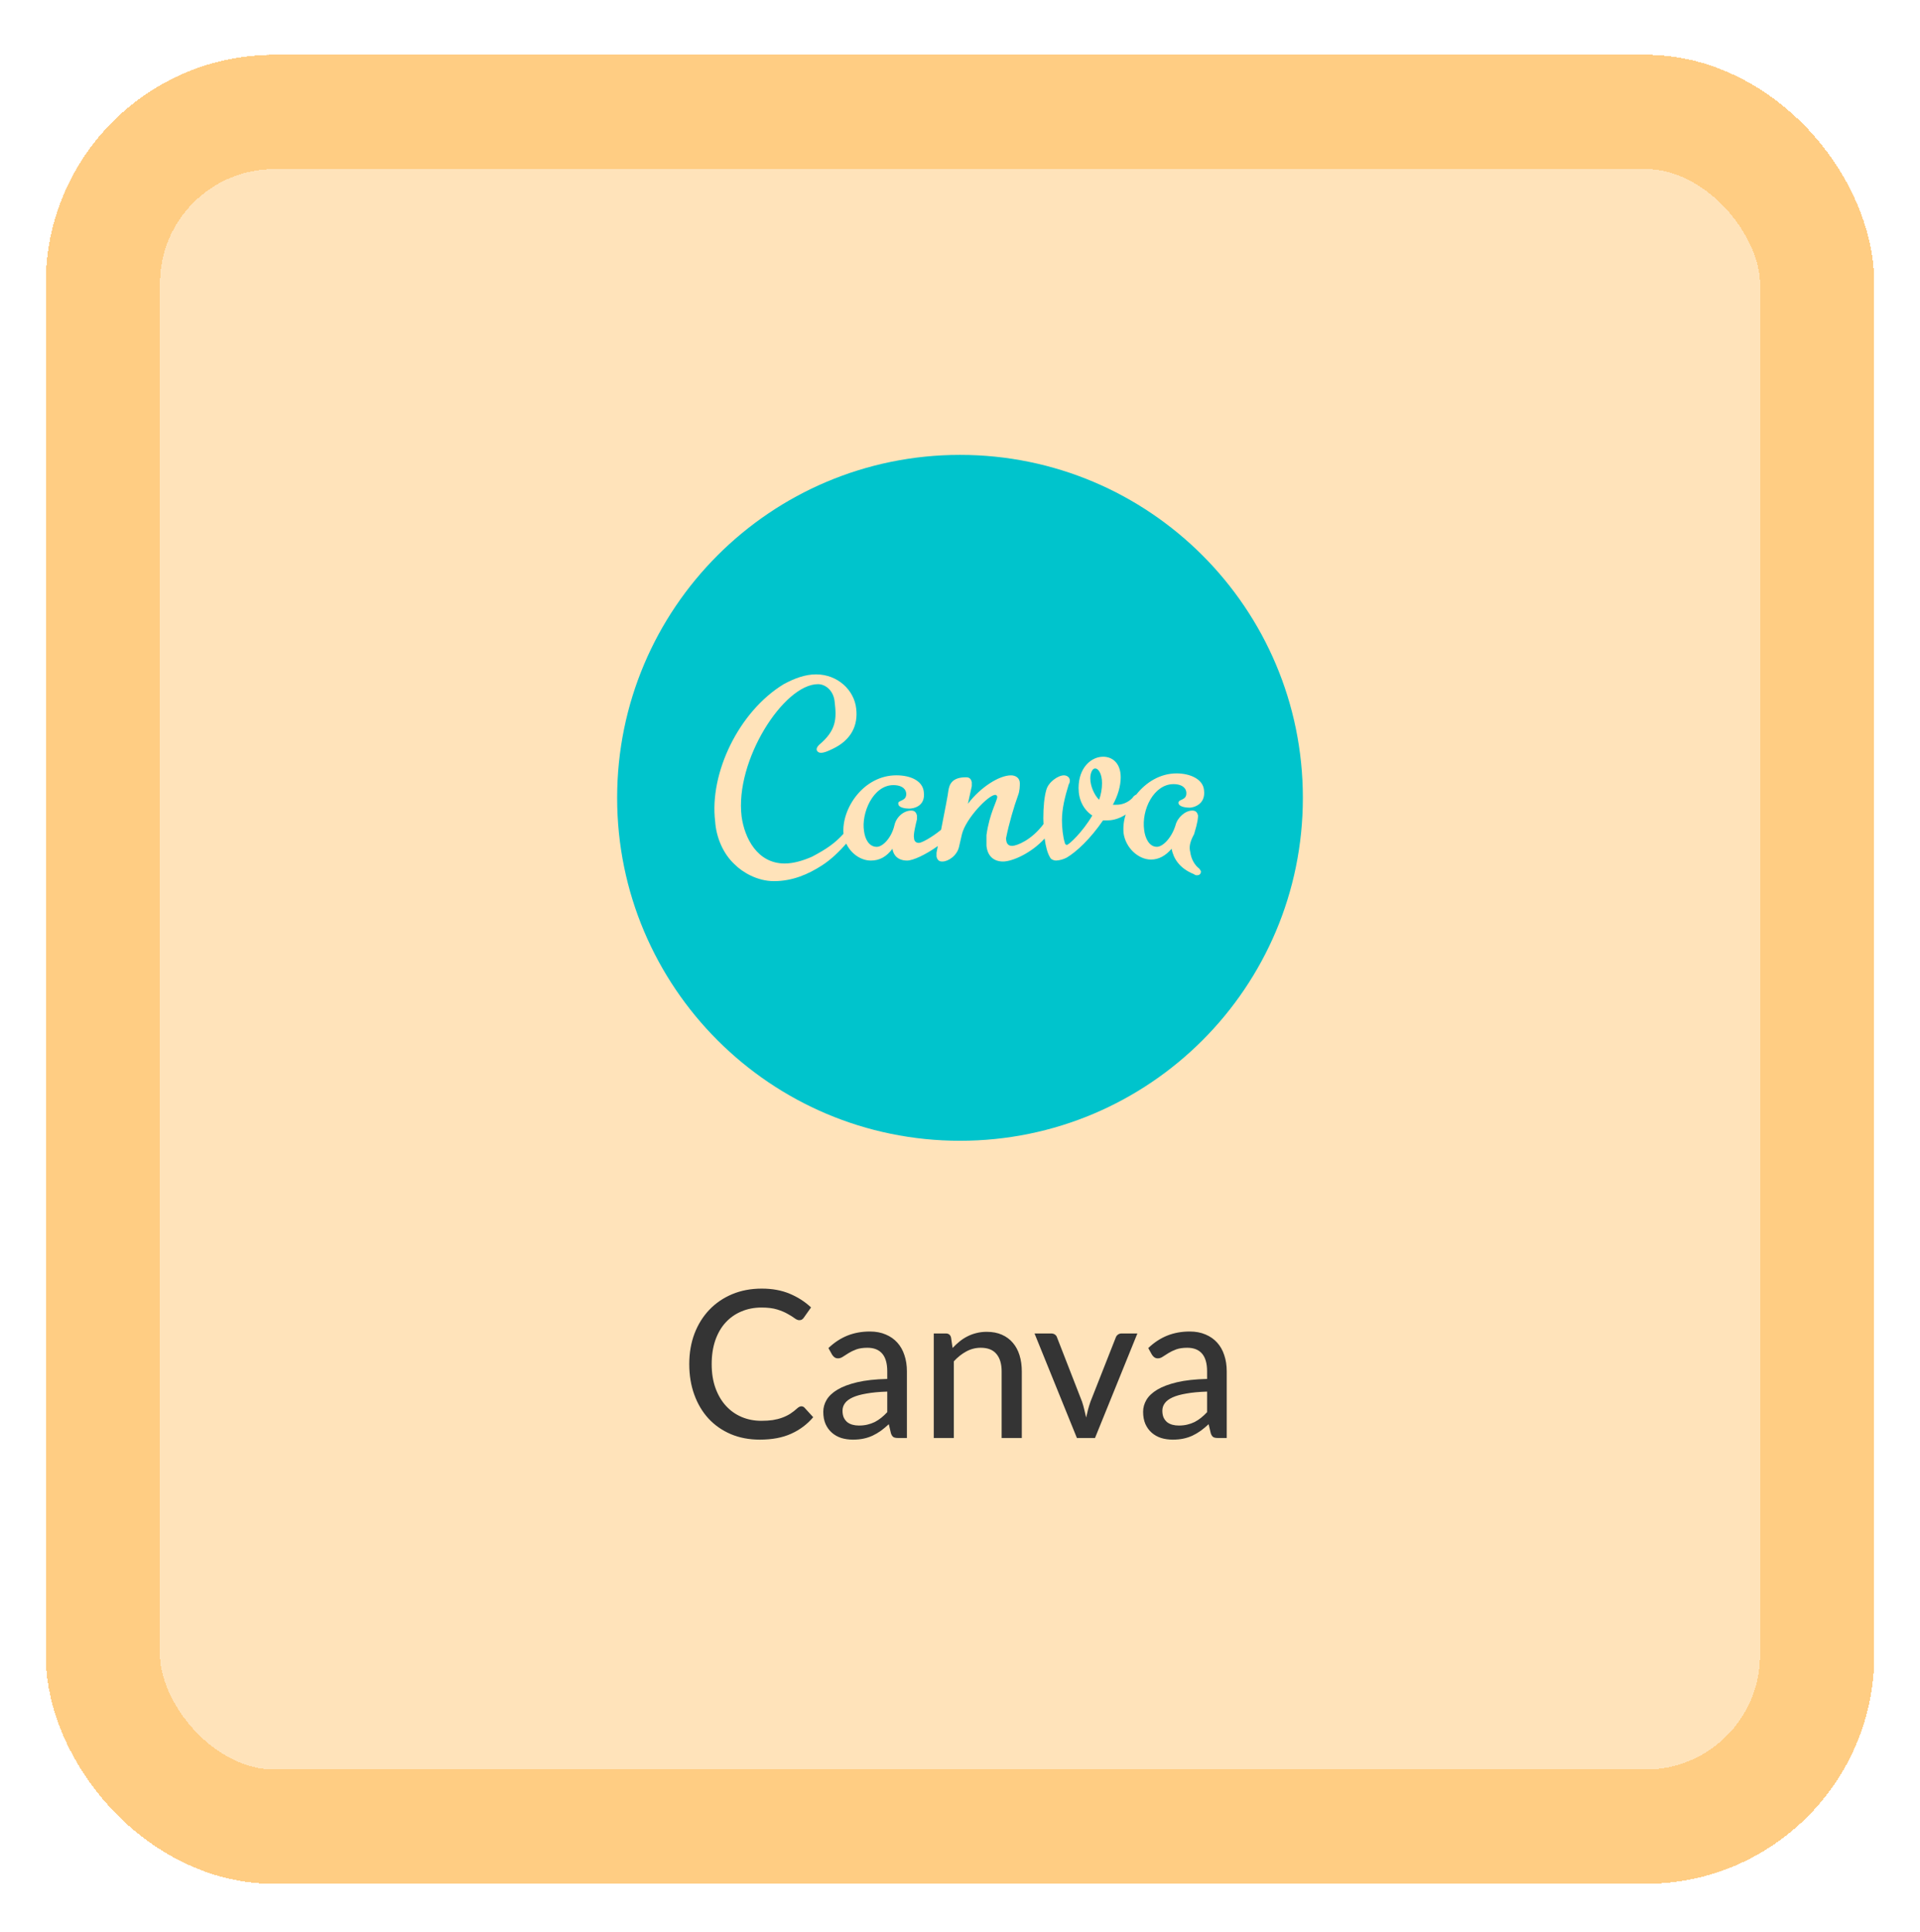 <svg width="168" height="169" viewBox="0 0 168 169" fill="none" xmlns="http://www.w3.org/2000/svg">
<g filter="url(#filter0_d_191_884)">
<rect x="4" y="0.793" width="160" height="160" rx="20" fill="#FFE3BA" shape-rendering="crispEdges"/>
<rect x="9" y="5.793" width="150" height="150" rx="15" stroke="#FFCD83" stroke-width="10" shape-rendering="crispEdges"/>
<path d="M84 35.793C67.433 35.793 54 49.225 54 65.793C54 82.361 67.433 95.793 84 95.793C100.568 95.793 114 82.361 114 65.793C114 49.225 100.568 35.793 84 35.793ZM71.405 54.993C73.29 54.993 74.748 56.365 74.918 57.993C75.09 59.45 74.49 60.736 72.862 61.508C72.005 61.935 71.662 61.938 71.49 61.681C71.405 61.508 71.49 61.338 71.662 61.166C73.205 59.88 73.205 58.85 73.032 57.395C72.948 56.45 72.263 55.85 71.575 55.85C68.575 55.85 64.29 62.535 64.89 67.423C65.147 69.308 66.263 71.538 68.662 71.538C69.433 71.538 70.287 71.281 71.062 70.938C72.312 70.278 73.06 69.763 73.805 68.938C73.623 66.725 75.565 63.823 78.433 63.823C79.72 63.823 80.748 64.335 80.832 65.281C81.002 66.566 79.89 66.736 79.547 66.736C79.205 66.736 78.603 66.65 78.603 66.311C78.517 65.966 79.375 66.135 79.29 65.365C79.203 64.85 78.69 64.68 78.175 64.68C76.375 64.68 75.347 67.165 75.603 68.708C75.69 69.395 76.032 70.081 76.72 70.081C77.233 70.081 78.005 69.305 78.263 68.193C78.433 67.423 79.12 66.908 79.72 66.908C79.975 66.908 80.145 66.993 80.233 67.335V67.68C80.147 68.023 79.89 69.05 79.978 69.308C79.978 69.481 80.062 69.736 80.403 69.736C80.632 69.736 81.493 69.285 82.345 68.588C82.638 67.113 82.978 65.343 82.978 65.195C83.062 64.596 83.32 63.995 84.52 63.995C84.778 63.995 84.948 64.081 85.032 64.423V64.768L84.692 66.311C85.805 64.853 87.435 63.825 88.463 63.825C88.892 63.825 89.235 64.081 89.235 64.51C89.235 64.768 89.235 65.195 89.062 65.626C88.72 66.568 88.29 68.025 88.032 69.311C88.032 69.653 88.12 69.996 88.55 69.996C88.978 69.996 90.263 69.481 91.29 68.111L91.308 68.1C91.302 67.93 91.29 67.766 91.29 67.596C91.29 66.568 91.377 65.71 91.55 65.111C91.72 64.425 92.578 63.825 93.093 63.825C93.35 63.825 93.605 63.998 93.605 64.253C93.605 64.341 93.605 64.51 93.52 64.596C93.177 65.71 92.92 66.738 92.92 67.768C92.92 68.368 93.005 69.223 93.175 69.738C93.175 69.823 93.263 69.91 93.35 69.91C93.52 69.91 94.72 68.798 95.575 67.341C94.805 66.826 94.375 65.968 94.375 64.941C94.375 63.141 95.49 62.198 96.52 62.198C97.377 62.198 98.062 62.798 98.062 63.998C98.062 64.768 97.805 65.623 97.377 66.398H97.632C97.904 66.407 98.175 66.358 98.427 66.254C98.678 66.151 98.905 65.996 99.093 65.798C99.171 65.668 99.288 65.566 99.427 65.505C100.265 64.443 101.502 63.656 102.952 63.656C104.153 63.656 105.263 64.168 105.35 65.111C105.52 66.398 104.405 66.656 104.062 66.656L104.058 66.65C103.713 66.65 103.115 66.563 103.115 66.221C103.115 65.878 103.888 66.05 103.8 65.281C103.715 64.766 103.2 64.593 102.685 64.593C100.97 64.593 99.86 66.82 100.115 68.621C100.2 69.308 100.543 70.078 101.228 70.078C101.743 70.078 102.515 69.308 102.857 68.193C103.027 67.508 103.715 66.908 104.315 66.908C104.572 66.908 104.74 66.993 104.827 67.335C104.827 67.508 104.827 67.85 104.485 68.966C104.06 69.736 104.057 70.165 104.142 70.508C104.227 71.193 104.57 71.708 104.915 71.966C105 72.05 105.085 72.221 105.085 72.221C105.085 72.393 105 72.566 104.743 72.566C104.658 72.566 104.573 72.566 104.485 72.478C103.2 71.966 102.685 71.108 102.513 70.251C102 70.85 101.4 71.193 100.712 71.193C99.6 71.193 98.487 70.165 98.312 68.878C98.263 68.33 98.327 67.778 98.5 67.255C97.993 67.581 97.445 67.763 96.942 67.763H96.517C95.4 69.393 94.2 70.508 93.343 71.02C93.051 71.175 92.73 71.264 92.4 71.281C92.23 71.281 91.972 71.193 91.888 71.02C91.65 70.641 91.498 70.04 91.405 69.353C90.203 70.671 88.543 71.365 87.772 71.365C86.915 71.365 86.403 70.85 86.317 69.99V69.05C86.573 67.165 87.26 66.05 87.26 65.708C87.258 65.663 87.239 65.62 87.207 65.588C87.175 65.555 87.133 65.536 87.088 65.533C86.487 65.533 84.517 67.593 84.172 68.966L83.915 70.078C83.745 70.85 82.972 71.365 82.46 71.365C82.203 71.365 82.03 71.278 81.945 70.936V70.593L82.06 70.01C80.972 70.785 79.885 71.281 79.373 71.281C78.603 71.281 78.172 70.85 78.088 70.251C77.573 70.936 76.975 71.281 76.203 71.281C75.323 71.281 74.463 70.68 74.047 69.798C73.438 70.486 72.74 71.18 71.918 71.708C70.718 72.481 69.347 73.081 67.718 73.081C66.263 73.081 64.975 72.308 64.29 71.623C63.26 70.68 62.663 69.223 62.575 67.85C62.062 63.651 64.632 58.251 68.575 55.85C69.52 55.338 70.463 54.993 71.405 54.993ZM95.83 63.221C95.57 63.221 95.4 63.651 95.4 64.078C95.4 64.763 95.743 65.535 96.172 65.966C96.34 65.498 96.426 65.005 96.427 64.508C96.427 63.651 96.088 63.221 95.83 63.221Z" fill="#00C4CC"/>
<path d="M70.12 119.021C70.228 119.021 70.321 119.063 70.399 119.147L71.155 119.975C70.627 120.599 69.982 121.082 69.22 121.424C68.464 121.766 67.552 121.937 66.484 121.937C65.548 121.937 64.699 121.775 63.937 121.451C63.181 121.127 62.533 120.674 61.993 120.092C61.459 119.51 61.045 118.814 60.751 118.004C60.457 117.194 60.31 116.303 60.31 115.331C60.31 114.359 60.463 113.468 60.769 112.658C61.081 111.848 61.516 111.152 62.074 110.57C62.632 109.988 63.298 109.535 64.072 109.211C64.852 108.887 65.713 108.725 66.655 108.725C67.573 108.725 68.389 108.875 69.103 109.175C69.817 109.475 70.438 109.874 70.966 110.372L70.336 111.263C70.294 111.329 70.24 111.383 70.174 111.425C70.114 111.467 70.033 111.488 69.931 111.488C69.817 111.488 69.682 111.431 69.526 111.317C69.376 111.203 69.175 111.077 68.923 110.939C68.677 110.795 68.371 110.666 68.005 110.552C67.639 110.438 67.183 110.381 66.637 110.381C65.995 110.381 65.407 110.495 64.873 110.723C64.339 110.945 63.877 111.269 63.487 111.695C63.103 112.115 62.803 112.634 62.587 113.252C62.377 113.864 62.272 114.557 62.272 115.331C62.272 116.117 62.383 116.816 62.605 117.428C62.827 118.04 63.133 118.559 63.523 118.985C63.913 119.411 64.372 119.735 64.9 119.957C65.428 120.179 65.998 120.29 66.61 120.29C66.982 120.29 67.315 120.269 67.609 120.227C67.909 120.179 68.182 120.11 68.428 120.02C68.68 119.93 68.917 119.816 69.139 119.678C69.361 119.534 69.58 119.363 69.796 119.165C69.844 119.123 69.895 119.09 69.949 119.066C70.003 119.036 70.06 119.021 70.12 119.021ZM77.635 117.734C76.921 117.758 76.315 117.815 75.817 117.905C75.319 117.989 74.914 118.103 74.602 118.247C74.29 118.391 74.065 118.562 73.927 118.76C73.789 118.952 73.72 119.168 73.72 119.408C73.72 119.636 73.756 119.834 73.828 120.002C73.906 120.164 74.008 120.299 74.134 120.407C74.266 120.509 74.419 120.584 74.593 120.632C74.767 120.68 74.956 120.704 75.16 120.704C75.43 120.704 75.676 120.677 75.898 120.623C76.126 120.569 76.339 120.494 76.537 120.398C76.735 120.296 76.924 120.173 77.104 120.029C77.284 119.885 77.461 119.72 77.635 119.534V117.734ZM72.487 113.927C72.997 113.441 73.549 113.078 74.143 112.838C74.743 112.598 75.4 112.478 76.114 112.478C76.636 112.478 77.098 112.565 77.5 112.739C77.902 112.907 78.241 113.144 78.517 113.45C78.793 113.756 79 114.122 79.138 114.548C79.282 114.974 79.354 115.445 79.354 115.961V121.793H78.571C78.397 121.793 78.265 121.766 78.175 121.712C78.085 121.652 78.013 121.544 77.959 121.388L77.77 120.587C77.536 120.803 77.305 120.995 77.077 121.163C76.849 121.325 76.609 121.466 76.357 121.586C76.111 121.7 75.847 121.787 75.565 121.847C75.283 121.907 74.971 121.937 74.629 121.937C74.269 121.937 73.93 121.889 73.612 121.793C73.3 121.691 73.027 121.538 72.793 121.334C72.559 121.13 72.373 120.875 72.235 120.569C72.103 120.263 72.037 119.906 72.037 119.498C72.037 119.138 72.133 118.793 72.325 118.463C72.523 118.127 72.841 117.827 73.279 117.563C73.723 117.299 74.299 117.083 75.007 116.915C75.721 116.747 76.597 116.651 77.635 116.627V115.961C77.635 115.271 77.488 114.755 77.194 114.413C76.9 114.071 76.468 113.9 75.898 113.9C75.514 113.9 75.19 113.948 74.926 114.044C74.668 114.14 74.443 114.248 74.251 114.368C74.065 114.482 73.9 114.587 73.756 114.683C73.618 114.779 73.474 114.827 73.324 114.827C73.204 114.827 73.099 114.794 73.009 114.728C72.925 114.662 72.856 114.584 72.802 114.494L72.487 113.927ZM83.351 113.918C83.549 113.708 83.756 113.516 83.972 113.342C84.188 113.168 84.416 113.021 84.656 112.901C84.902 112.775 85.163 112.679 85.439 112.613C85.721 112.541 86.021 112.505 86.339 112.505C86.843 112.505 87.284 112.589 87.662 112.757C88.046 112.925 88.367 113.162 88.625 113.468C88.883 113.768 89.078 114.131 89.21 114.557C89.342 114.983 89.408 115.454 89.408 115.97V121.793H87.644V115.97C87.644 115.316 87.494 114.809 87.194 114.449C86.894 114.083 86.435 113.9 85.817 113.9C85.367 113.9 84.944 114.008 84.548 114.224C84.158 114.434 83.795 114.722 83.459 115.088V121.793H81.704V112.649H82.757C83.003 112.649 83.156 112.766 83.216 113L83.351 113.918ZM99.521 112.649L95.813 121.793H94.229L90.521 112.649H91.97C92.108 112.649 92.222 112.682 92.312 112.748C92.402 112.814 92.462 112.898 92.492 113L94.679 118.616C94.757 118.85 94.823 119.084 94.877 119.318C94.937 119.546 94.991 119.774 95.039 120.002C95.087 119.774 95.141 119.546 95.201 119.318C95.261 119.09 95.333 118.856 95.417 118.616L97.631 113C97.667 112.898 97.73 112.814 97.82 112.748C97.91 112.682 98.018 112.649 98.144 112.649H99.521ZM105.62 117.734C104.906 117.758 104.3 117.815 103.802 117.905C103.304 117.989 102.899 118.103 102.587 118.247C102.275 118.391 102.05 118.562 101.912 118.76C101.774 118.952 101.705 119.168 101.705 119.408C101.705 119.636 101.741 119.834 101.813 120.002C101.891 120.164 101.993 120.299 102.119 120.407C102.251 120.509 102.404 120.584 102.578 120.632C102.752 120.68 102.941 120.704 103.145 120.704C103.415 120.704 103.661 120.677 103.883 120.623C104.111 120.569 104.324 120.494 104.522 120.398C104.72 120.296 104.909 120.173 105.089 120.029C105.269 119.885 105.446 119.72 105.62 119.534V117.734ZM100.472 113.927C100.982 113.441 101.534 113.078 102.128 112.838C102.728 112.598 103.385 112.478 104.099 112.478C104.621 112.478 105.083 112.565 105.485 112.739C105.887 112.907 106.226 113.144 106.502 113.45C106.778 113.756 106.985 114.122 107.123 114.548C107.267 114.974 107.339 115.445 107.339 115.961V121.793H106.556C106.382 121.793 106.25 121.766 106.16 121.712C106.07 121.652 105.998 121.544 105.944 121.388L105.755 120.587C105.521 120.803 105.29 120.995 105.062 121.163C104.834 121.325 104.594 121.466 104.342 121.586C104.096 121.7 103.832 121.787 103.55 121.847C103.268 121.907 102.956 121.937 102.614 121.937C102.254 121.937 101.915 121.889 101.597 121.793C101.285 121.691 101.012 121.538 100.778 121.334C100.544 121.13 100.358 120.875 100.22 120.569C100.088 120.263 100.022 119.906 100.022 119.498C100.022 119.138 100.118 118.793 100.31 118.463C100.508 118.127 100.826 117.827 101.264 117.563C101.708 117.299 102.284 117.083 102.992 116.915C103.706 116.747 104.582 116.651 105.62 116.627V115.961C105.62 115.271 105.473 114.755 105.179 114.413C104.885 114.071 104.453 113.9 103.883 113.9C103.499 113.9 103.175 113.948 102.911 114.044C102.653 114.14 102.428 114.248 102.236 114.368C102.05 114.482 101.885 114.587 101.741 114.683C101.603 114.779 101.459 114.827 101.309 114.827C101.189 114.827 101.084 114.794 100.994 114.728C100.91 114.662 100.841 114.584 100.787 114.494L100.472 113.927Z" fill="#343434"/>
</g>
<defs>
<filter id="filter0_d_191_884" x="0" y="0.793" width="168" height="168" filterUnits="userSpaceOnUse" color-interpolation-filters="sRGB">
<feFlood flood-opacity="0" result="BackgroundImageFix"/>
<feColorMatrix in="SourceAlpha" type="matrix" values="0 0 0 0 0 0 0 0 0 0 0 0 0 0 0 0 0 0 127 0" result="hardAlpha"/>
<feOffset dy="4"/>
<feGaussianBlur stdDeviation="2"/>
<feComposite in2="hardAlpha" operator="out"/>
<feColorMatrix type="matrix" values="0 0 0 0 0 0 0 0 0 0 0 0 0 0 0 0 0 0 0.25 0"/>
<feBlend mode="normal" in2="BackgroundImageFix" result="effect1_dropShadow_191_884"/>
<feBlend mode="normal" in="SourceGraphic" in2="effect1_dropShadow_191_884" result="shape"/>
</filter>
</defs>
</svg>
